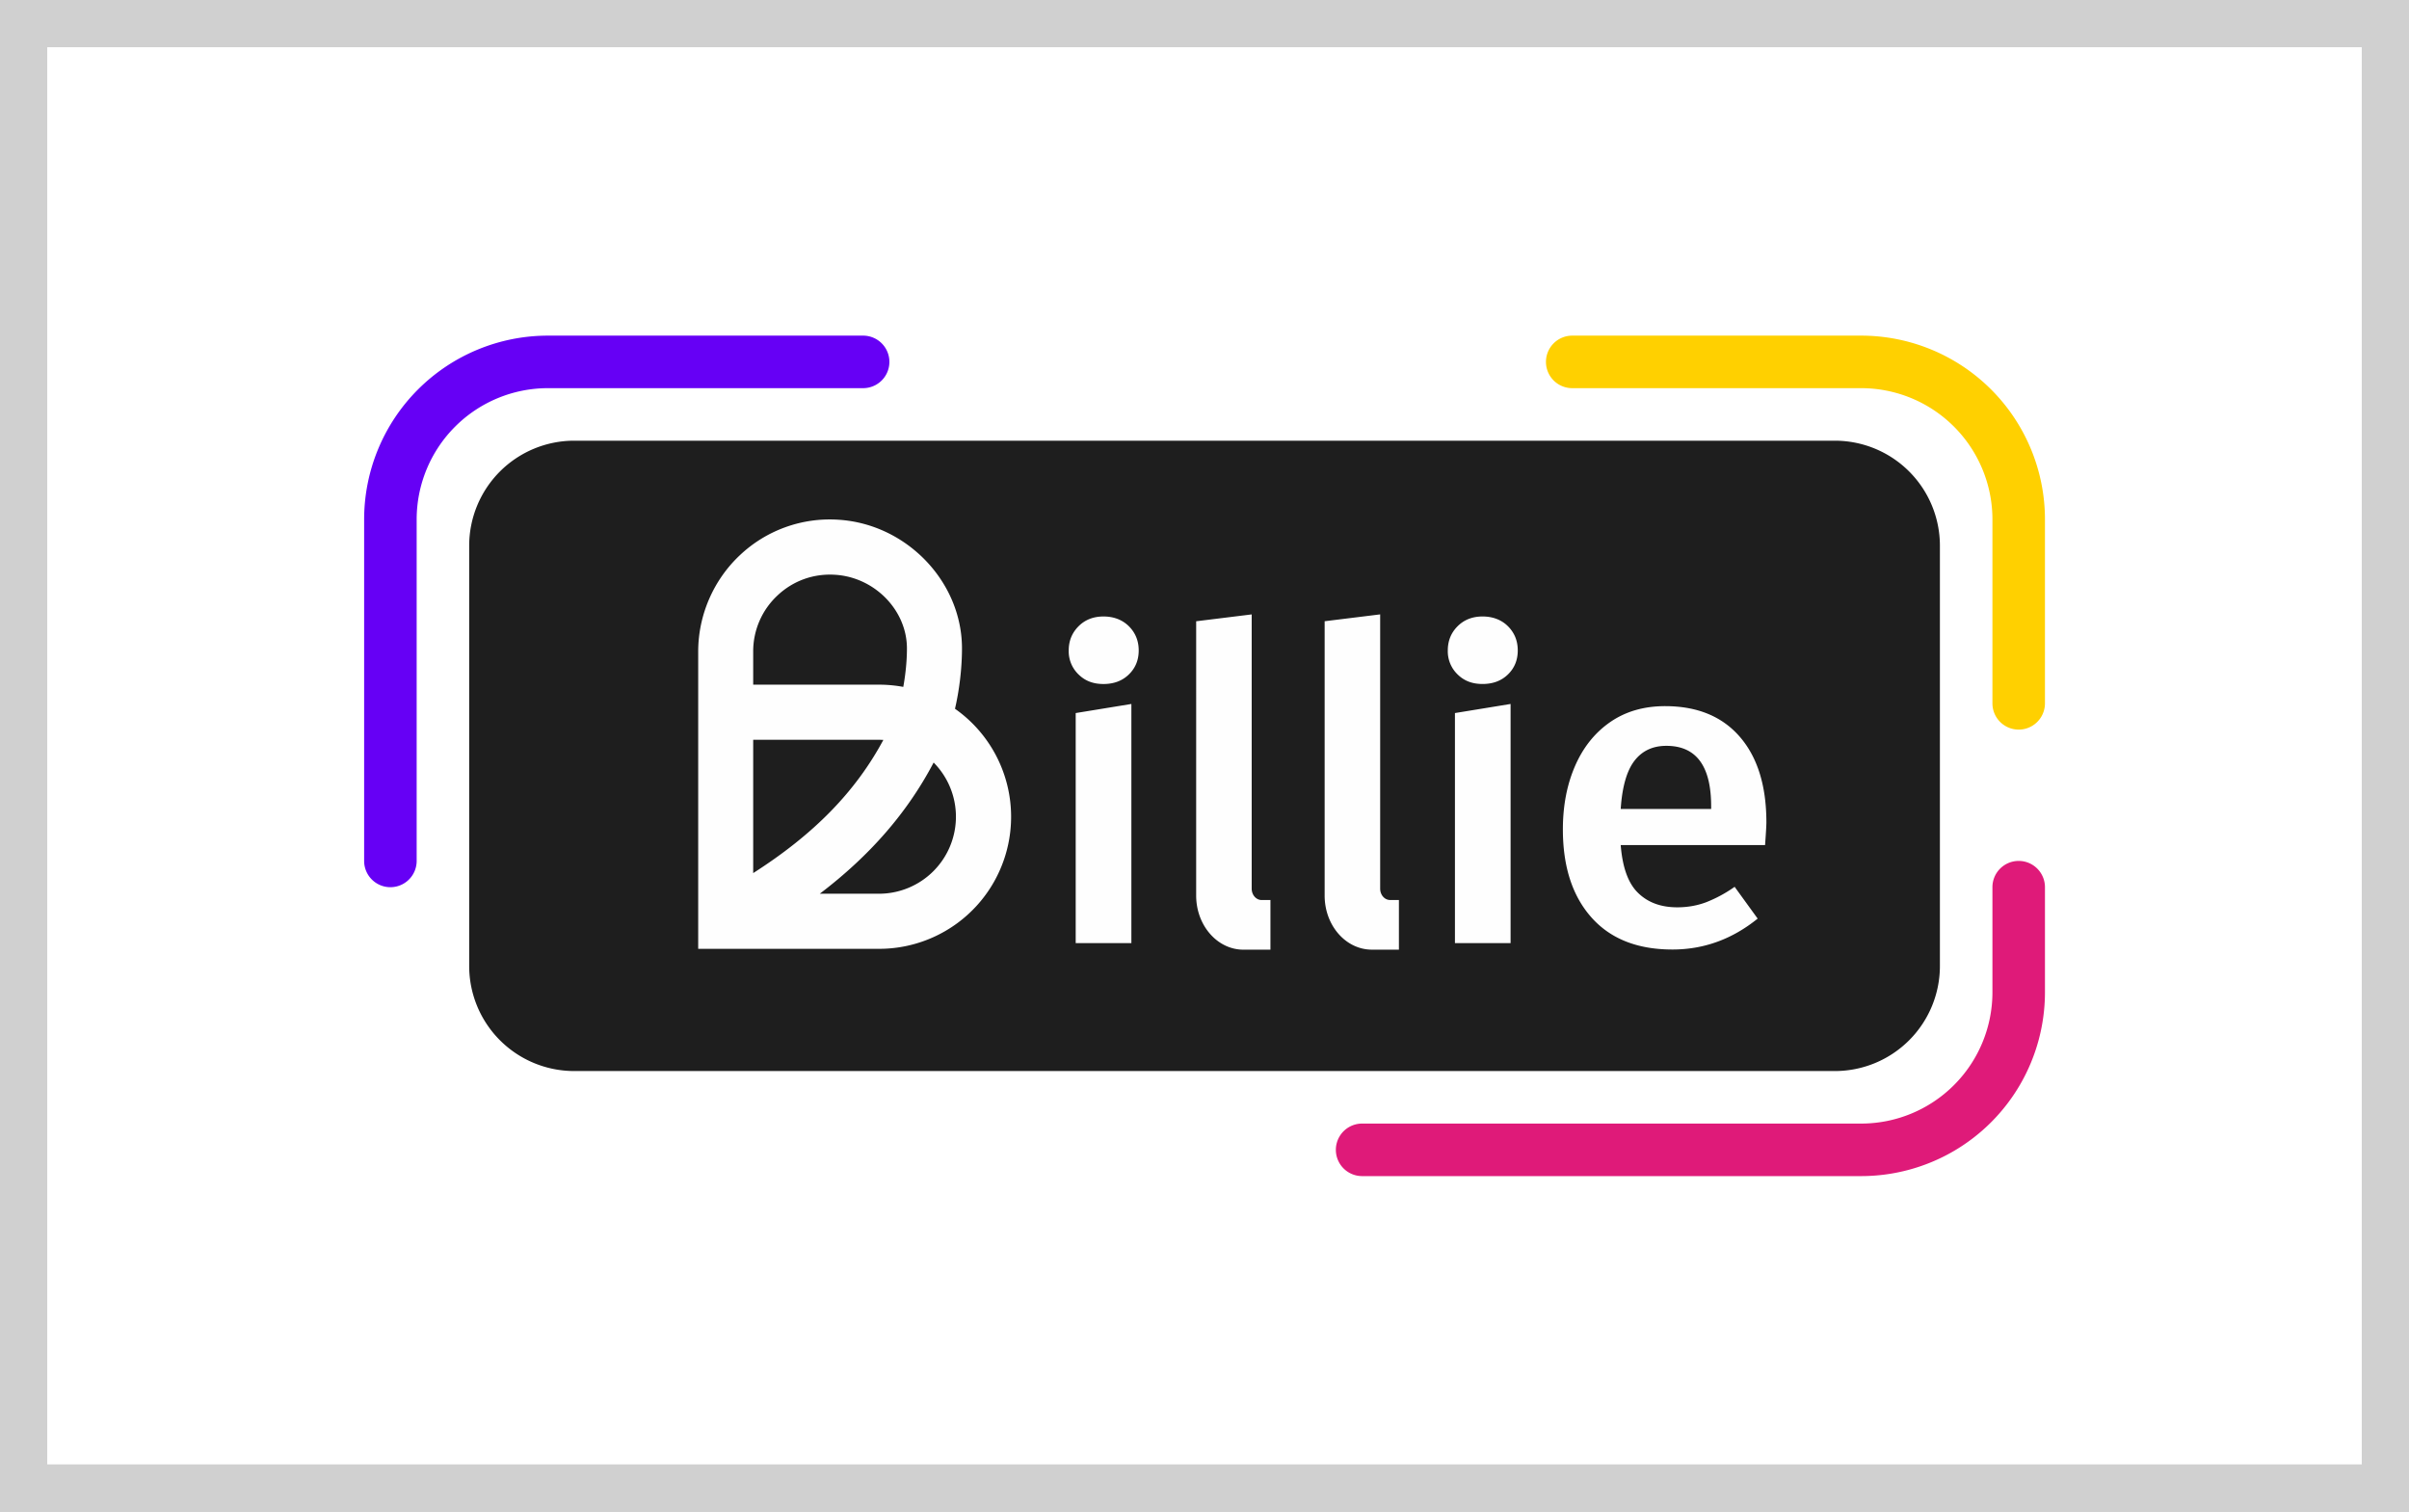 <svg xmlns="http://www.w3.org/2000/svg" width="51" height="32"><rect width="100%" height="100%" fill="#333333" stroke="none"/><defs><clipPath id="a"><path fill="#fff" d="M0 0h64v32H0z"/></clipPath></defs><path fill="#282828" d="M-2.6-1.867h95.2v59.733H-2.6z" style="stroke-width:1.062;fill:#fff" transform="matrix(.536 0 0 .536 1.393 1)"/><g clip-path="url(#a)" transform="matrix(.556 0 0 .556 7.709 7.105)"><path fill="#6600f5" fill-rule="evenodd" d="M7 2a5 5 0 0 0-5 5v13a1 1 0 1 1-2 0V7a7 7 0 0 1 7-7h12a1 1 0 1 1 0 2z" clip-rule="evenodd"/><path fill="#df1a79" fill-rule="evenodd" d="M63 20a1 1 0 0 1 1 1v4a7 7 0 0 1-7 7H38a1 1 0 1 1 0-2h19a5 5 0 0 0 5-5v-4a1 1 0 0 1 1-1z" clip-rule="evenodd"/><path fill="#ffd000" fill-rule="evenodd" d="M45 1a1 1 0 0 1 1-1h11a7 7 0 0 1 7 7v7a1 1 0 1 1-2 0V7a5 5 0 0 0-5-5H46a1 1 0 0 1-1-1Z" clip-rule="evenodd"/><path fill="#1e1e1e" d="M4 8a4 4 0 0 1 4-4h48a4 4 0 0 1 4 4v16a4 4 0 0 1-4 4H8a4 4 0 0 1-4-4Z"/><path fill="#fefefe" d="M19.61 23.347h-6.89V12.029c0-1.382.578-2.72 1.584-3.666a4.98 4.98 0 0 1 3.762-1.353c2.59.164 4.698 2.361 4.698 4.899 0 .807-.113 1.638-.266 2.298a5.027 5.027 0 0 1-2.889 9.14zm-2.26-2.098h2.26a2.932 2.932 0 0 0 2.075-4.995c-.997 1.897-2.416 3.535-4.336 4.995zm-2.536-5.862v5.076c2.312-1.475 3.898-3.1 4.956-5.07a3.357 3.357 0 0 0-.162-.005h-4.792zm0-2.098h4.795c.315 0 .622.03.92.085.077-.426.139-.943.139-1.465 0-1.452-1.227-2.71-2.734-2.804-.821-.053-1.6.227-2.195.788a2.906 2.906 0 0 0-.925 2.137v1.26zM43.554 11.066c.248.248.372.555.372.92 0 .366-.124.67-.372.912-.248.243-.572.365-.968.365-.397 0-.704-.12-.952-.365a1.224 1.224 0 0 1-.372-.911c0-.366.124-.672.372-.921.248-.248.565-.373.952-.373.386 0 .72.125.968.373zM29.12 11.066c.248.248.373.556.373.92 0 .366-.125.67-.373.912-.247.243-.571.366-.968.366s-.704-.121-.952-.366a1.224 1.224 0 0 1-.372-.911c0-.365.125-.671.373-.92.247-.249.565-.374.951-.374.387 0 .72.125.968.373zM43.653 14.024v9.106h-2.119V14.37zM29.214 14.024v9.106h-2.12V14.37zM53.344 19.396h-5.498c.067.851.286 1.46.663 1.823.375.366.872.547 1.49.547.386 0 .75-.063 1.092-.19a5.086 5.086 0 0 0 1.093-.59l.877 1.21c-.97.785-2.053 1.177-3.245 1.177-1.336 0-2.366-.409-3.089-1.227-.723-.817-1.083-1.933-1.083-3.348 0-.894.154-1.7.463-2.411.31-.713.757-1.27 1.34-1.674.586-.404 1.281-.606 2.088-.606 1.225 0 2.174.39 2.848 1.169.673.779 1.01 1.865 1.01 3.258 0 .11-.016.397-.05.861zm-2.054-1.474c0-1.537-.569-2.304-1.705-2.304-.519 0-.925.19-1.218.572-.292.382-.466.992-.521 1.832h3.444v-.1zM38.687 10.614v10.441c0 .24.17.433.379.433h.335v1.89h-1.029c-.994 0-1.799-.921-1.799-2.06V10.874l2.115-.261zM33.795 10.614v10.441c0 .24.17.434.38.434h.334v1.89h-1.028c-.994 0-1.8-.922-1.8-2.061V10.875l2.116-.261z"/></g><path fill="#fff" stroke="#d0d0d0" d="M.5.5h50v31H.5z" style="display:inline;fill-rule:evenodd;fill:none"/></svg>